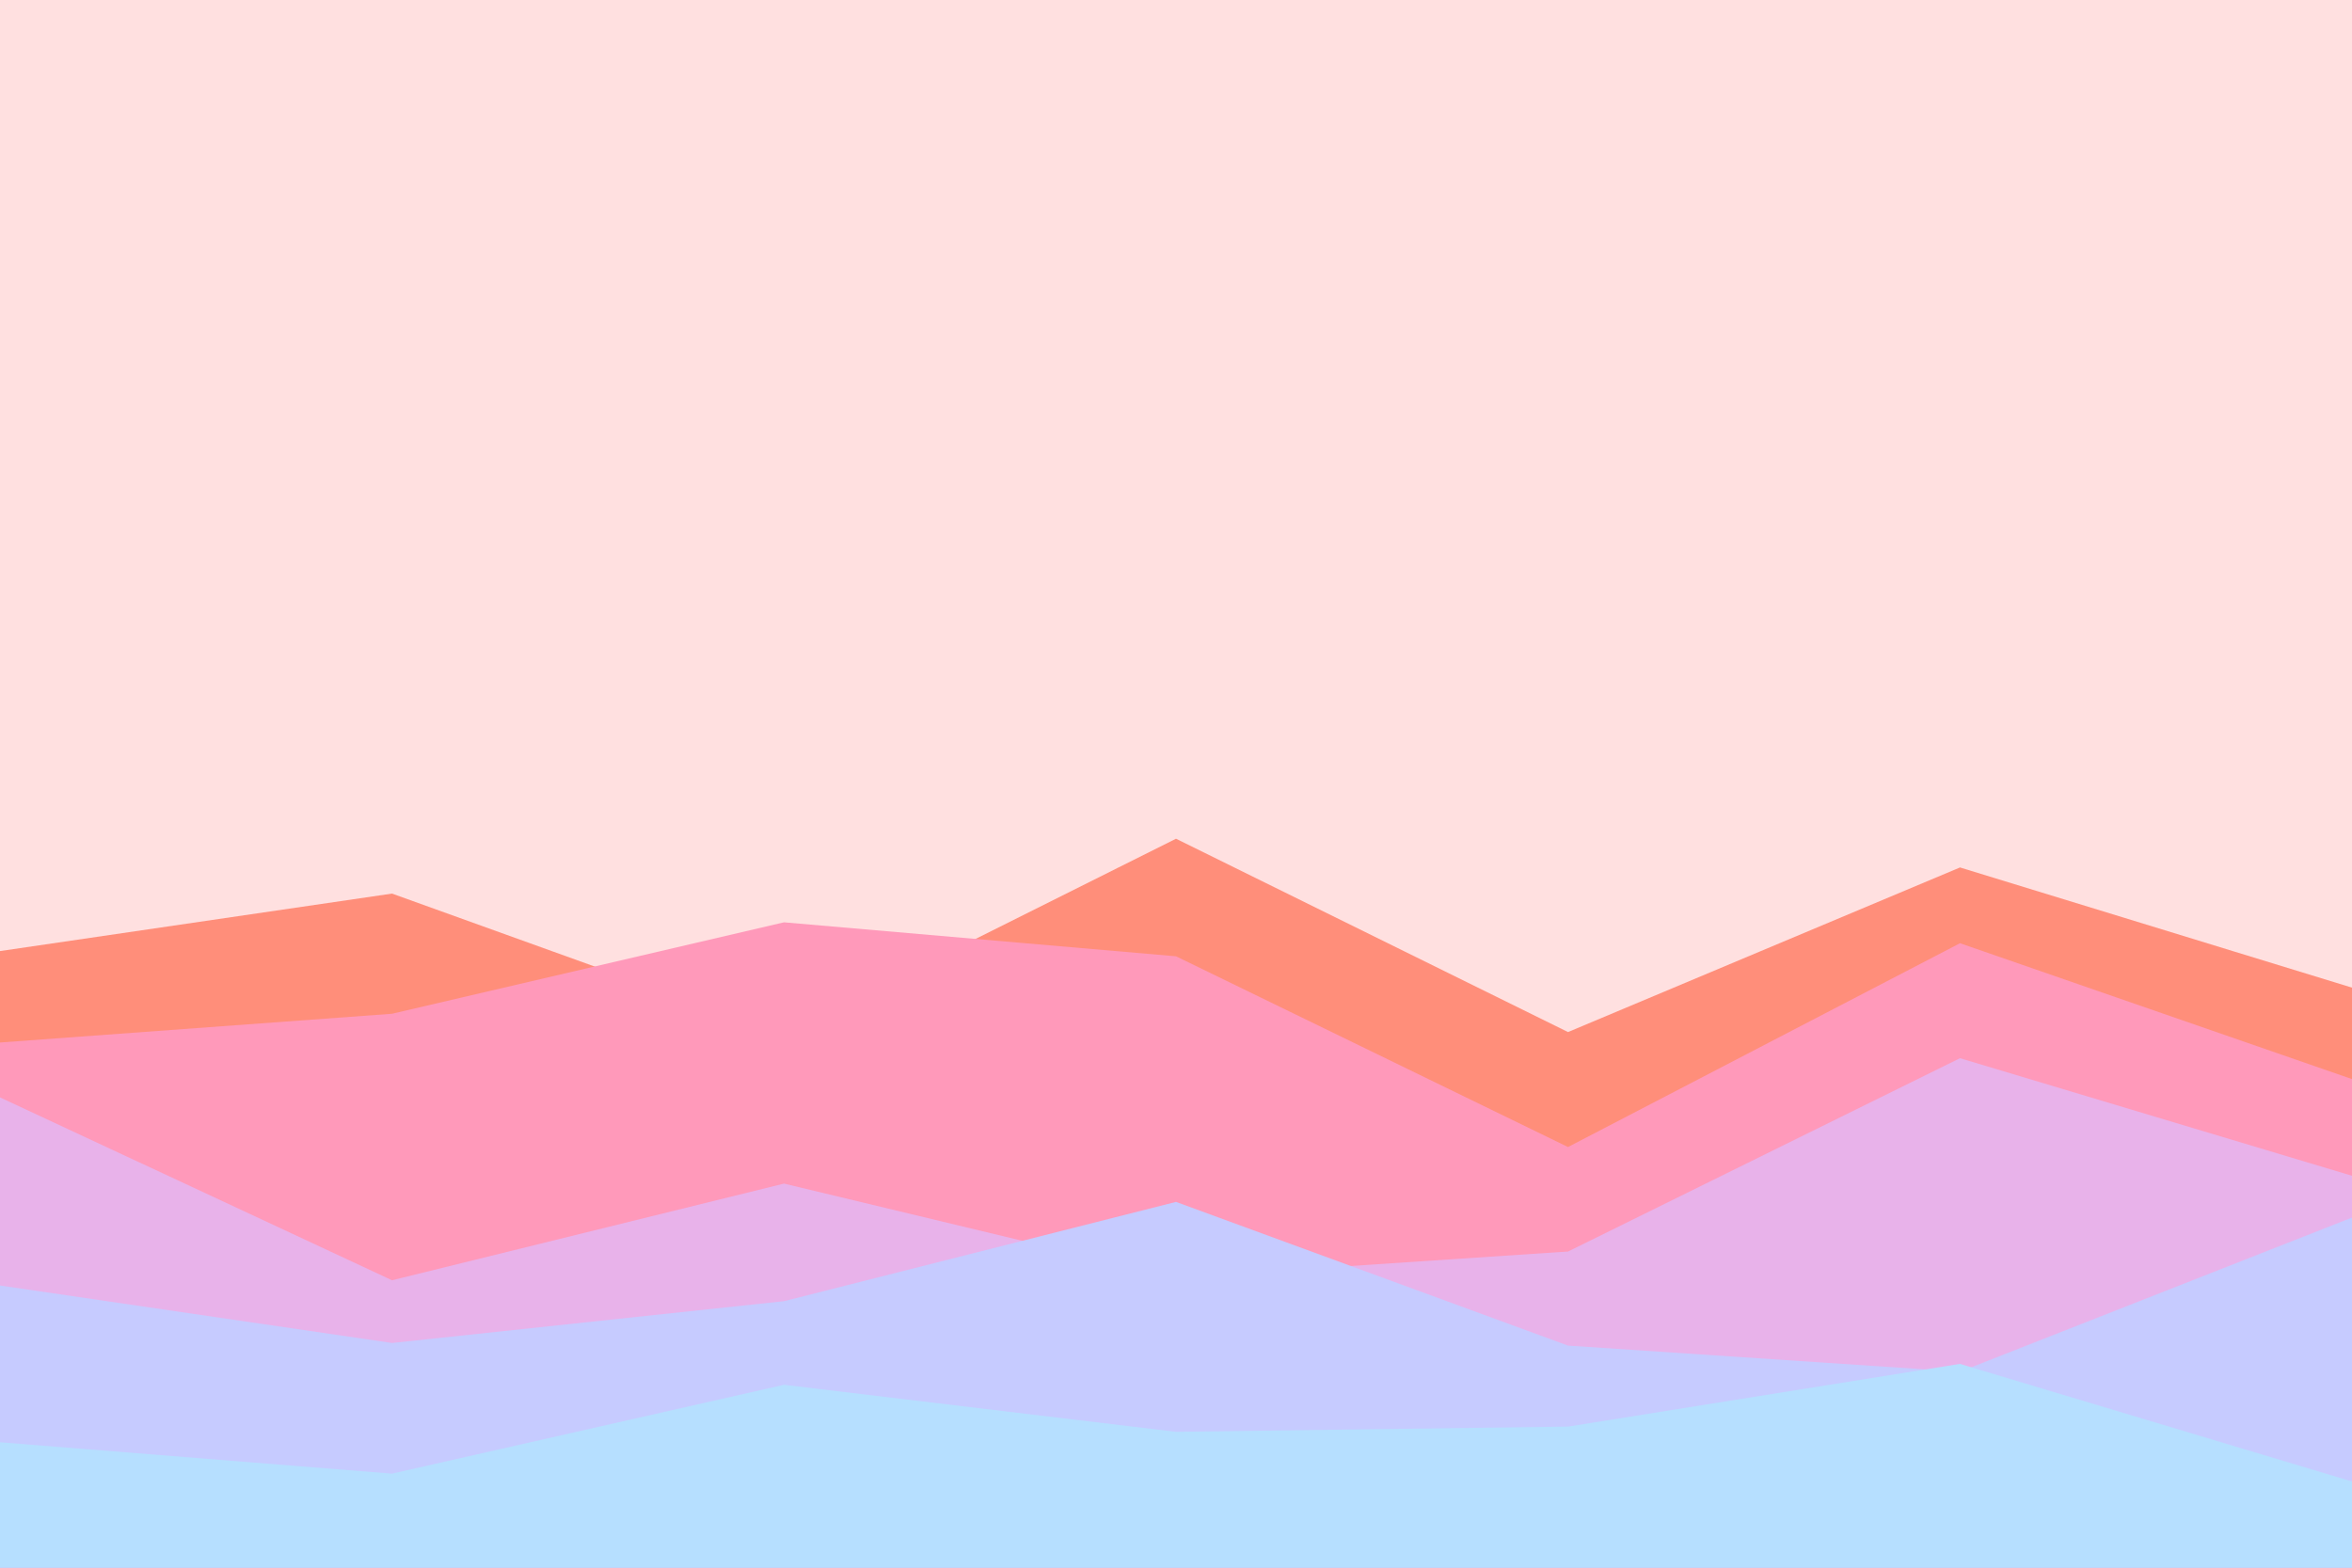 <svg id="visual" viewBox="0 0 900 600" width="900" height="600" xmlns="http://www.w3.org/2000/svg" xmlns:xlink="http://www.w3.org/1999/xlink" version="1.1"><rect x="0" y="0" width="900" height="600" fill="#ffe0e0"></rect><path d="M0 364L150 342L300 396L450 321L600 395L750 332L900 378L900 601L750 601L600 601L450 601L300 601L150 601L0 601Z" fill="#ff8e7a"></path><path d="M0 399L150 388L300 353L450 366L600 439L750 361L900 413L900 601L750 601L600 601L450 601L300 601L150 601L0 601Z" fill="#ff99ba"></path><path d="M0 420L150 490L300 453L450 489L600 479L750 405L900 450L900 601L750 601L600 601L450 601L300 601L150 601L0 601Z" fill="#e8b2ea"></path><path d="M0 492L150 514L300 498L450 460L600 515L750 525L900 466L900 601L750 601L600 601L450 601L300 601L150 601L0 601Z" fill="#c6cbff"></path><path d="M0 552L150 564L300 530L450 548L600 546L750 522L900 567L900 601L750 601L600 601L450 601L300 601L150 601L0 601Z" fill="#b6dfff"></path></svg>